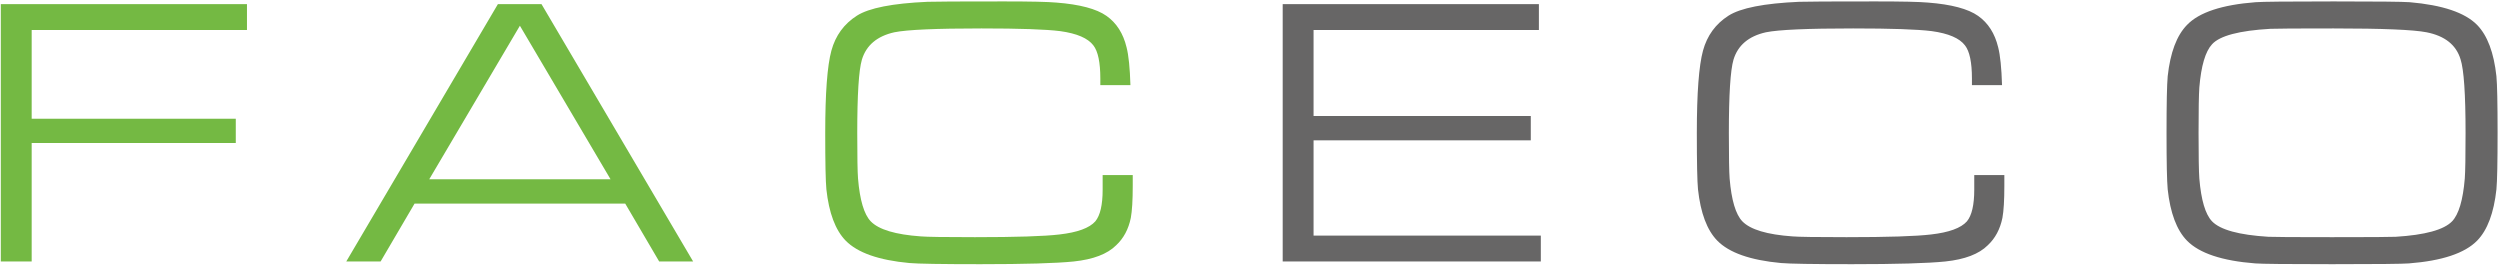 <?xml version="1.0" encoding="UTF-8" standalone="no"?>
<svg width="784px" height="83px" viewBox="0 0 784 83" version="1.1" xmlns="http://www.w3.org/2000/svg" xmlns:xlink="http://www.w3.org/1999/xlink">
    <!-- Generator: Sketch 42 (36781) - http://www.bohemiancoding.com/sketch -->
    <title>Group</title>
    <desc>Created with Sketch.</desc>
    <defs></defs>
    <g id="Page-1" stroke="none" stroke-width="1" fill="none" fill-rule="evenodd">
        <g id="Group">
            <path d="M402.253,82 L402.253,1.293 L482.597,1.293 L482.597,9.4 L411.933,9.4 L411.933,36.383 L480.056,36.383 L480.056,44.006 L411.933,44.006 L411.933,73.893 L483.202,73.893 L483.202,82 L402.253,82 Z M619.126,54.896 L628.564,54.896 L628.564,58.284 C628.564,62.801 628.362,66.149 627.959,68.327 C627.233,71.876 625.7,74.74 623.361,76.918 C620.618,79.661 616.182,81.355 610.051,82 C604.485,82.565 594.724,82.847 580.769,82.847 C568.588,82.847 561.167,82.726 558.505,82.484 C548.906,81.597 542.251,79.257 538.54,75.466 C535.313,72.159 533.297,66.794 532.49,59.373 C532.248,56.872 532.127,50.984 532.127,41.707 C532.127,29.204 532.772,20.593 534.063,15.873 C535.354,11.154 538.016,7.504 542.049,4.923 C545.84,2.503 553.221,1.051 564.192,0.567 C566.128,0.486 574.114,0.446 588.15,0.446 C596.459,0.446 601.944,0.567 604.606,0.809 C611.947,1.374 617.19,2.765 620.336,4.984 C623.482,7.202 625.579,10.489 626.628,14.845 C627.273,17.346 627.677,21.298 627.838,26.703 L618.4,26.703 L618.4,24.646 C618.4,19.564 617.674,16.095 616.222,14.24 C614.528,11.981 611.059,10.489 605.816,9.763 C601.299,9.198 593.071,8.916 581.132,8.916 C566.854,8.916 557.739,9.319 553.786,10.126 C548.381,11.336 544.993,14.2 543.622,18.717 C542.654,22.024 542.17,29.688 542.17,41.707 C542.17,49.209 542.251,53.968 542.412,55.985 C542.977,62.761 544.308,67.238 546.405,69.416 C548.906,71.997 554.149,73.57 562.135,74.135 C563.99,74.296 569.637,74.377 579.075,74.377 C591.982,74.377 600.815,74.095 605.574,73.53 C611.221,72.885 614.972,71.513 616.827,69.416 C618.36,67.561 619.126,64.253 619.126,59.494 L619.126,54.896 Z M731.818,0.446 C745.451,0.446 753.396,0.527 755.655,0.688 C765.98,1.575 773.039,3.955 776.83,7.827 C780.057,11.134 782.073,16.499 782.88,23.92 C783.122,26.501 783.243,32.43 783.243,41.707 C783.243,50.903 783.122,56.792 782.88,59.373 C782.073,66.794 780.057,72.159 776.83,75.466 C772.958,79.419 765.819,81.798 755.413,82.605 C753.477,82.766 745.451,82.847 731.334,82.847 C717.217,82.847 709.191,82.766 707.255,82.605 C696.849,81.798 689.71,79.419 685.838,75.466 C682.611,72.159 680.595,66.794 679.788,59.373 C679.546,56.792 679.425,50.903 679.425,41.707 C679.425,32.511 679.546,26.582 679.788,23.92 C680.595,16.499 682.611,11.134 685.838,7.827 C689.629,3.874 696.809,1.495 707.376,0.688 C709.393,0.527 717.54,0.446 731.818,0.446 Z M731.818,8.916 C720.283,8.916 713.668,8.956 711.974,9.037 C702.213,9.602 696.123,11.215 693.703,13.877 C691.606,16.136 690.275,20.653 689.71,27.429 C689.549,29.688 689.468,34.447 689.468,41.707 C689.468,48.967 689.549,53.726 689.71,55.985 C690.275,62.761 691.606,67.238 693.703,69.416 C696.284,72.078 702.173,73.691 711.369,74.256 C712.66,74.337 719.315,74.377 731.334,74.377 C743.353,74.377 750.008,74.337 751.299,74.256 C760.495,73.691 766.384,72.078 768.965,69.416 C771.062,67.238 772.393,62.761 772.958,55.985 C773.119,53.807 773.2,49.048 773.2,41.707 C773.2,29.526 772.676,21.823 771.627,18.596 C770.256,14.079 766.706,11.255 760.979,10.126 C756.865,9.319 747.145,8.916 731.818,8.916 Z" id="ECO" fill="#676666"></path>
            <path d="M0.253,82 L0.253,1.293 L77.451,1.293 L77.451,9.4 L9.933,9.4 L9.933,37.23 L73.942,37.23 L73.942,44.853 L9.933,44.853 L9.933,82 L0.253,82 Z M196.072,63.85 L130.006,63.85 L119.358,82 L108.589,82 L156.142,1.293 L169.815,1.293 L217.368,82 L206.72,82 L196.072,63.85 Z M191.474,56.227 L163.039,8.069 L134.604,56.227 L191.474,56.227 Z M345.79,54.896 L355.228,54.896 L355.228,58.284 C355.228,62.801 355.026,66.149 354.623,68.327 C353.897,71.876 352.364,74.74 350.025,76.918 C347.282,79.661 342.846,81.355 336.715,82 C331.149,82.565 321.388,82.847 307.433,82.847 C295.252,82.847 287.831,82.726 285.169,82.484 C275.57,81.597 268.915,79.257 265.204,75.466 C261.977,72.159 259.961,66.794 259.154,59.373 C258.912,56.872 258.791,50.984 258.791,41.707 C258.791,29.204 259.436,20.593 260.727,15.873 C262.018,11.154 264.68,7.504 268.713,4.923 C272.504,2.503 279.885,1.051 290.856,0.567 C292.792,0.486 300.778,0.446 314.814,0.446 C323.123,0.446 328.608,0.567 331.27,0.809 C338.611,1.374 343.854,2.765 347,4.984 C350.146,7.202 352.243,10.489 353.292,14.845 C353.937,17.346 354.341,21.298 354.502,26.703 L345.064,26.703 L345.064,24.646 C345.064,19.564 344.338,16.095 342.886,14.24 C341.192,11.981 337.723,10.489 332.48,9.763 C327.963,9.198 319.735,8.916 307.796,8.916 C293.518,8.916 284.403,9.319 280.45,10.126 C275.045,11.336 271.657,14.2 270.286,18.717 C269.318,22.024 268.834,29.688 268.834,41.707 C268.834,49.209 268.915,53.968 269.076,55.985 C269.641,62.761 270.972,67.238 273.069,69.416 C275.57,71.997 280.813,73.57 288.799,74.135 C290.654,74.296 296.301,74.377 305.739,74.377 C318.646,74.377 327.479,74.095 332.238,73.53 C337.885,72.885 341.636,71.513 343.491,69.416 C345.024,67.561 345.79,64.253 345.79,59.494 L345.79,54.896 Z" id="FAC" fill="#74B943"></path>
        </g>
    </g>
</svg>